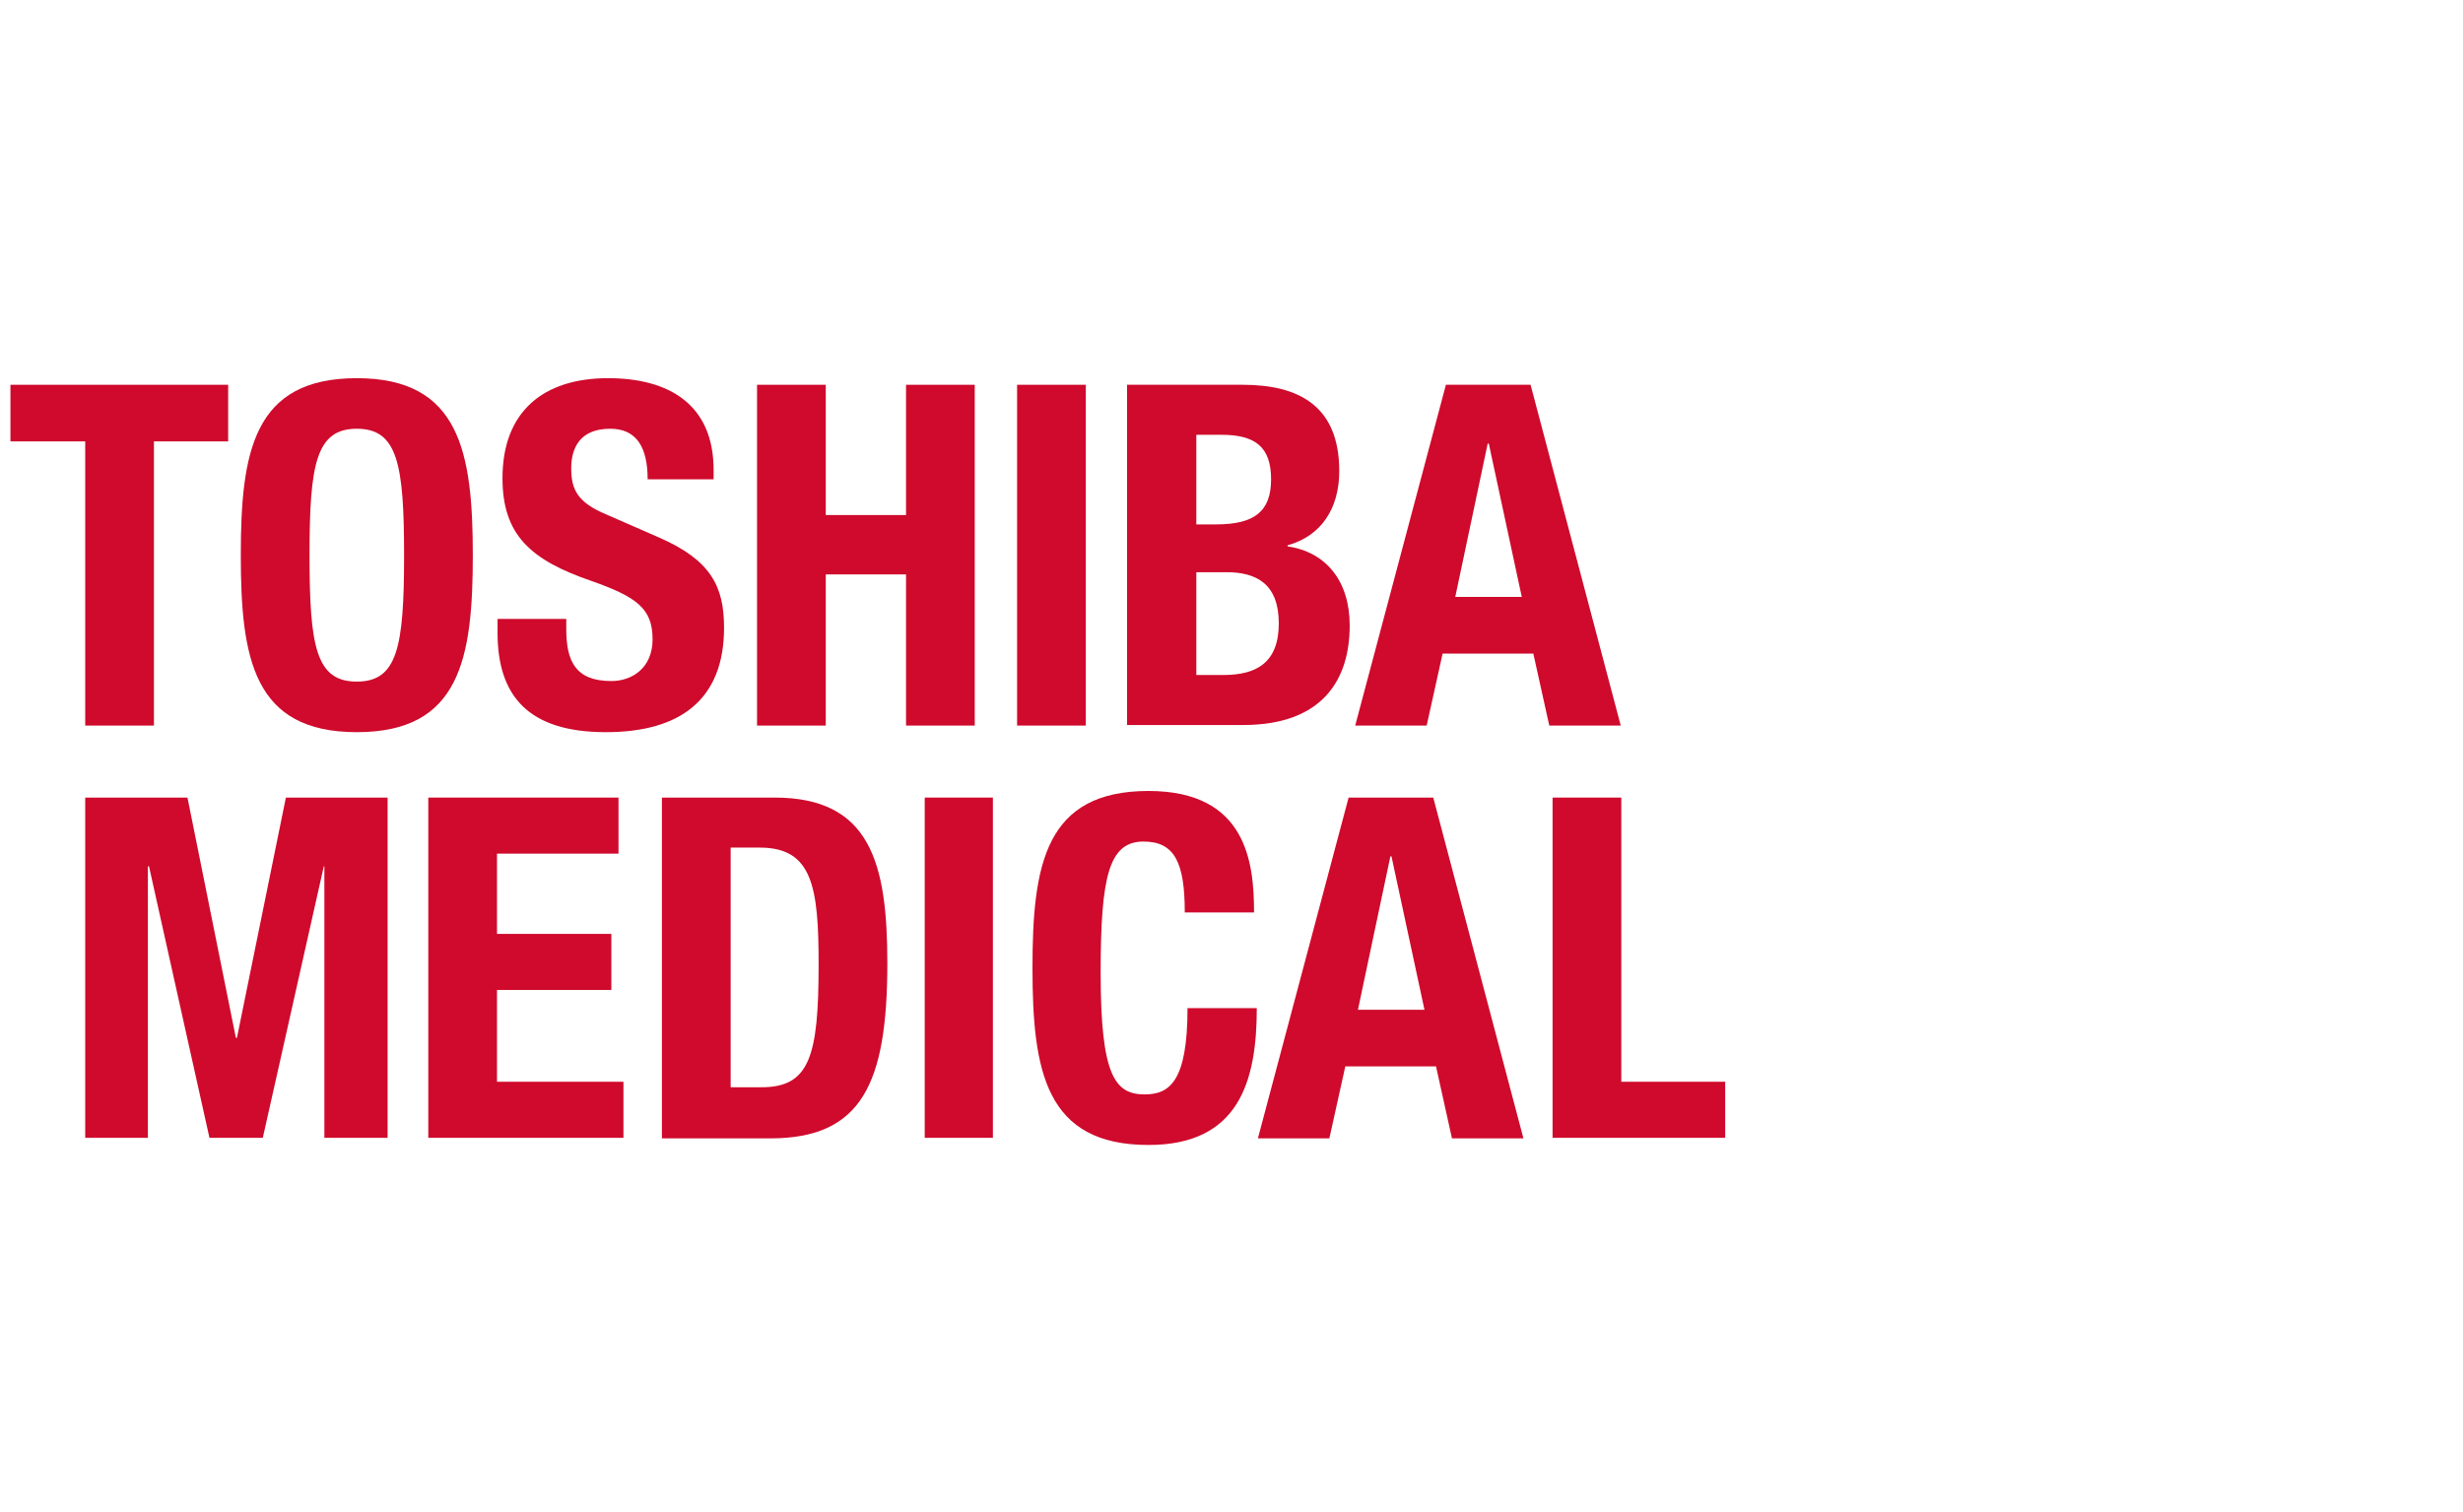 <?xml version="1.0" encoding="utf-8"?>
<!-- Generator: Adobe Illustrator 20.0.0, SVG Export Plug-In . SVG Version: 6.00 Build 0)  -->
<svg version="1.1" id="Layer_1" xmlns="http://www.w3.org/2000/svg" xmlns:xlink="http://www.w3.org/1999/xlink" x="0px" y="0px"
	 viewBox="0 0 448 275" style="enable-background:new 0 0 448 275;" xml:space="preserve">
<style type="text/css">
	.st0{fill:#CF0A2C;}
</style>
<g>
	<polygon class="st0" points="41.5,70 41.5,80.3 28,80.3 28,132 15.5,132 15.5,80.3 1.9,80.3 1.9,70 	"/>
	<path class="st0" d="M103,112.6v1.8c0,5.8,1.6,9.5,8.2,9.5c3.8,0,7.5-2.4,7.5-7.6c0-5.6-2.9-7.7-11.1-10.6
		c-11.1-3.8-16.2-8.4-16.2-18.7c0-12.1,7.4-18.2,19.2-18.2c11.1,0,19.2,4.8,19.2,16.7v1.7h-12c0-5.8-2-9.2-6.8-9.2
		c-5.6,0-7.1,3.6-7.1,7.2c0,3.8,1.1,6.2,6.4,8.4l9.6,4.2c9.4,4.1,11.8,8.9,11.8,16.4c0,13.1-8,19-21.5,19
		c-14.1,0-19.7-6.6-19.7-18.1v-2.5H103z"/>
	<path class="st0" d="M64.9,124c7.4,0,8.6-6.3,8.6-23c0-16.6-1.2-23-8.6-23c-7.4,0-8.6,6.4-8.6,23C56.3,117.7,57.5,124,64.9,124
		 M64.9,68.8C83.6,68.8,86,82.2,86,101s-2.3,32.2-21.1,32.2S43.8,119.8,43.8,101S46.1,68.8,64.9,68.8"/>
	<polygon class="st0" points="137.7,70 150.2,70 150.2,93.7 164.8,93.7 164.8,70 177.3,70 177.3,132 164.8,132 164.8,104.5 
		150.2,104.5 150.2,132 137.7,132 	"/>
	<polygon class="st0" points="185,132 185,101 185,70 197.5,70 197.5,101.4 197.5,132 	"/>
	<path class="st0" d="M217.6,122.8h4.9c6,0,10.1-2.2,10.1-9.4c0-7.2-4.1-9.3-9.5-9.3h-5.5V122.8z M217.6,95.4h3.6
		c6.9,0,10-2.3,10-8.2c0-5.9-2.9-8.1-9-8.1h-4.6V95.4z M205.1,70H226c10.2,0,17.6,3.8,17.6,15.7c0,6.7-3.2,11.8-9.4,13.5v0.2
		c6.9,1,11.3,6.2,11.3,14.4c0,9.7-4.8,18.1-19.4,18.1H205V70H205.1z"/>
	<path class="st0" d="M264.7,108.6h12.1l-6-27.9h-0.2L264.7,108.6z M263,70h15.4l16.4,62h-13l-2.9-13.1h-16.5l-2.9,13.1h-13L263,70z
		"/>
	<polygon class="st0" points="15.5,145.1 34.1,145.1 42.9,188.8 43.1,188.8 52,145.1 70.5,145.1 70.5,207 59,207 59,157.6 
		58.9,157.6 47.8,207 38.1,207 27.1,157.6 26.9,157.6 26.9,207 15.5,207 	"/>
	<polygon class="st0" points="112.5,145.1 112.5,155.3 90.4,155.3 90.4,169.9 111.2,169.9 111.2,180.1 90.4,180.1 90.4,196.8 
		113.4,196.8 113.4,207 77.9,207 77.9,145.1 	"/>
	<path class="st0" d="M132.9,197.8h5.6c8.7,0,10.4-5.5,10.4-22.3c0-14.1-1.1-21.3-10.7-21.3h-5.3V197.8z M120.4,145.1h20.5
		c17.4,0,20.5,11.9,20.5,30.1c0,22-4.7,31.9-21.3,31.9h-19.7V145.1z"/>
	<polygon class="st0" points="168.2,207 168.2,176 168.2,145.1 180.6,145.1 180.6,176 180.6,207 	"/>
	<path class="st0" d="M215.5,166c0-9-1.8-12.9-7.5-12.9c-6.3,0-7.8,6.3-7.8,23.9c0,18.7,2.6,22.1,8,22.1c4.5,0,7.8-2.3,7.8-15.7
		h12.6c0,13.4-3.3,24.9-19.7,24.9c-18.7,0-21.1-13.4-21.1-32.2s2.3-32.2,21.1-32.2c17.9,0,19.2,13.1,19.2,22.1L215.5,166L215.5,166z
		"/>
	<path class="st0" d="M247,183.7h12.1l-6-27.9h-0.2L247,183.7z M245.3,145.1h15.4l16.4,62h-13l-2.9-13.1h-16.5l-2.9,13.1h-13
		L245.3,145.1z"/>
	<polygon class="st0" points="282.4,207 282.4,145.1 294.9,145.1 294.9,196.8 313.8,196.8 313.8,207 	"/>
</g>
</svg>
